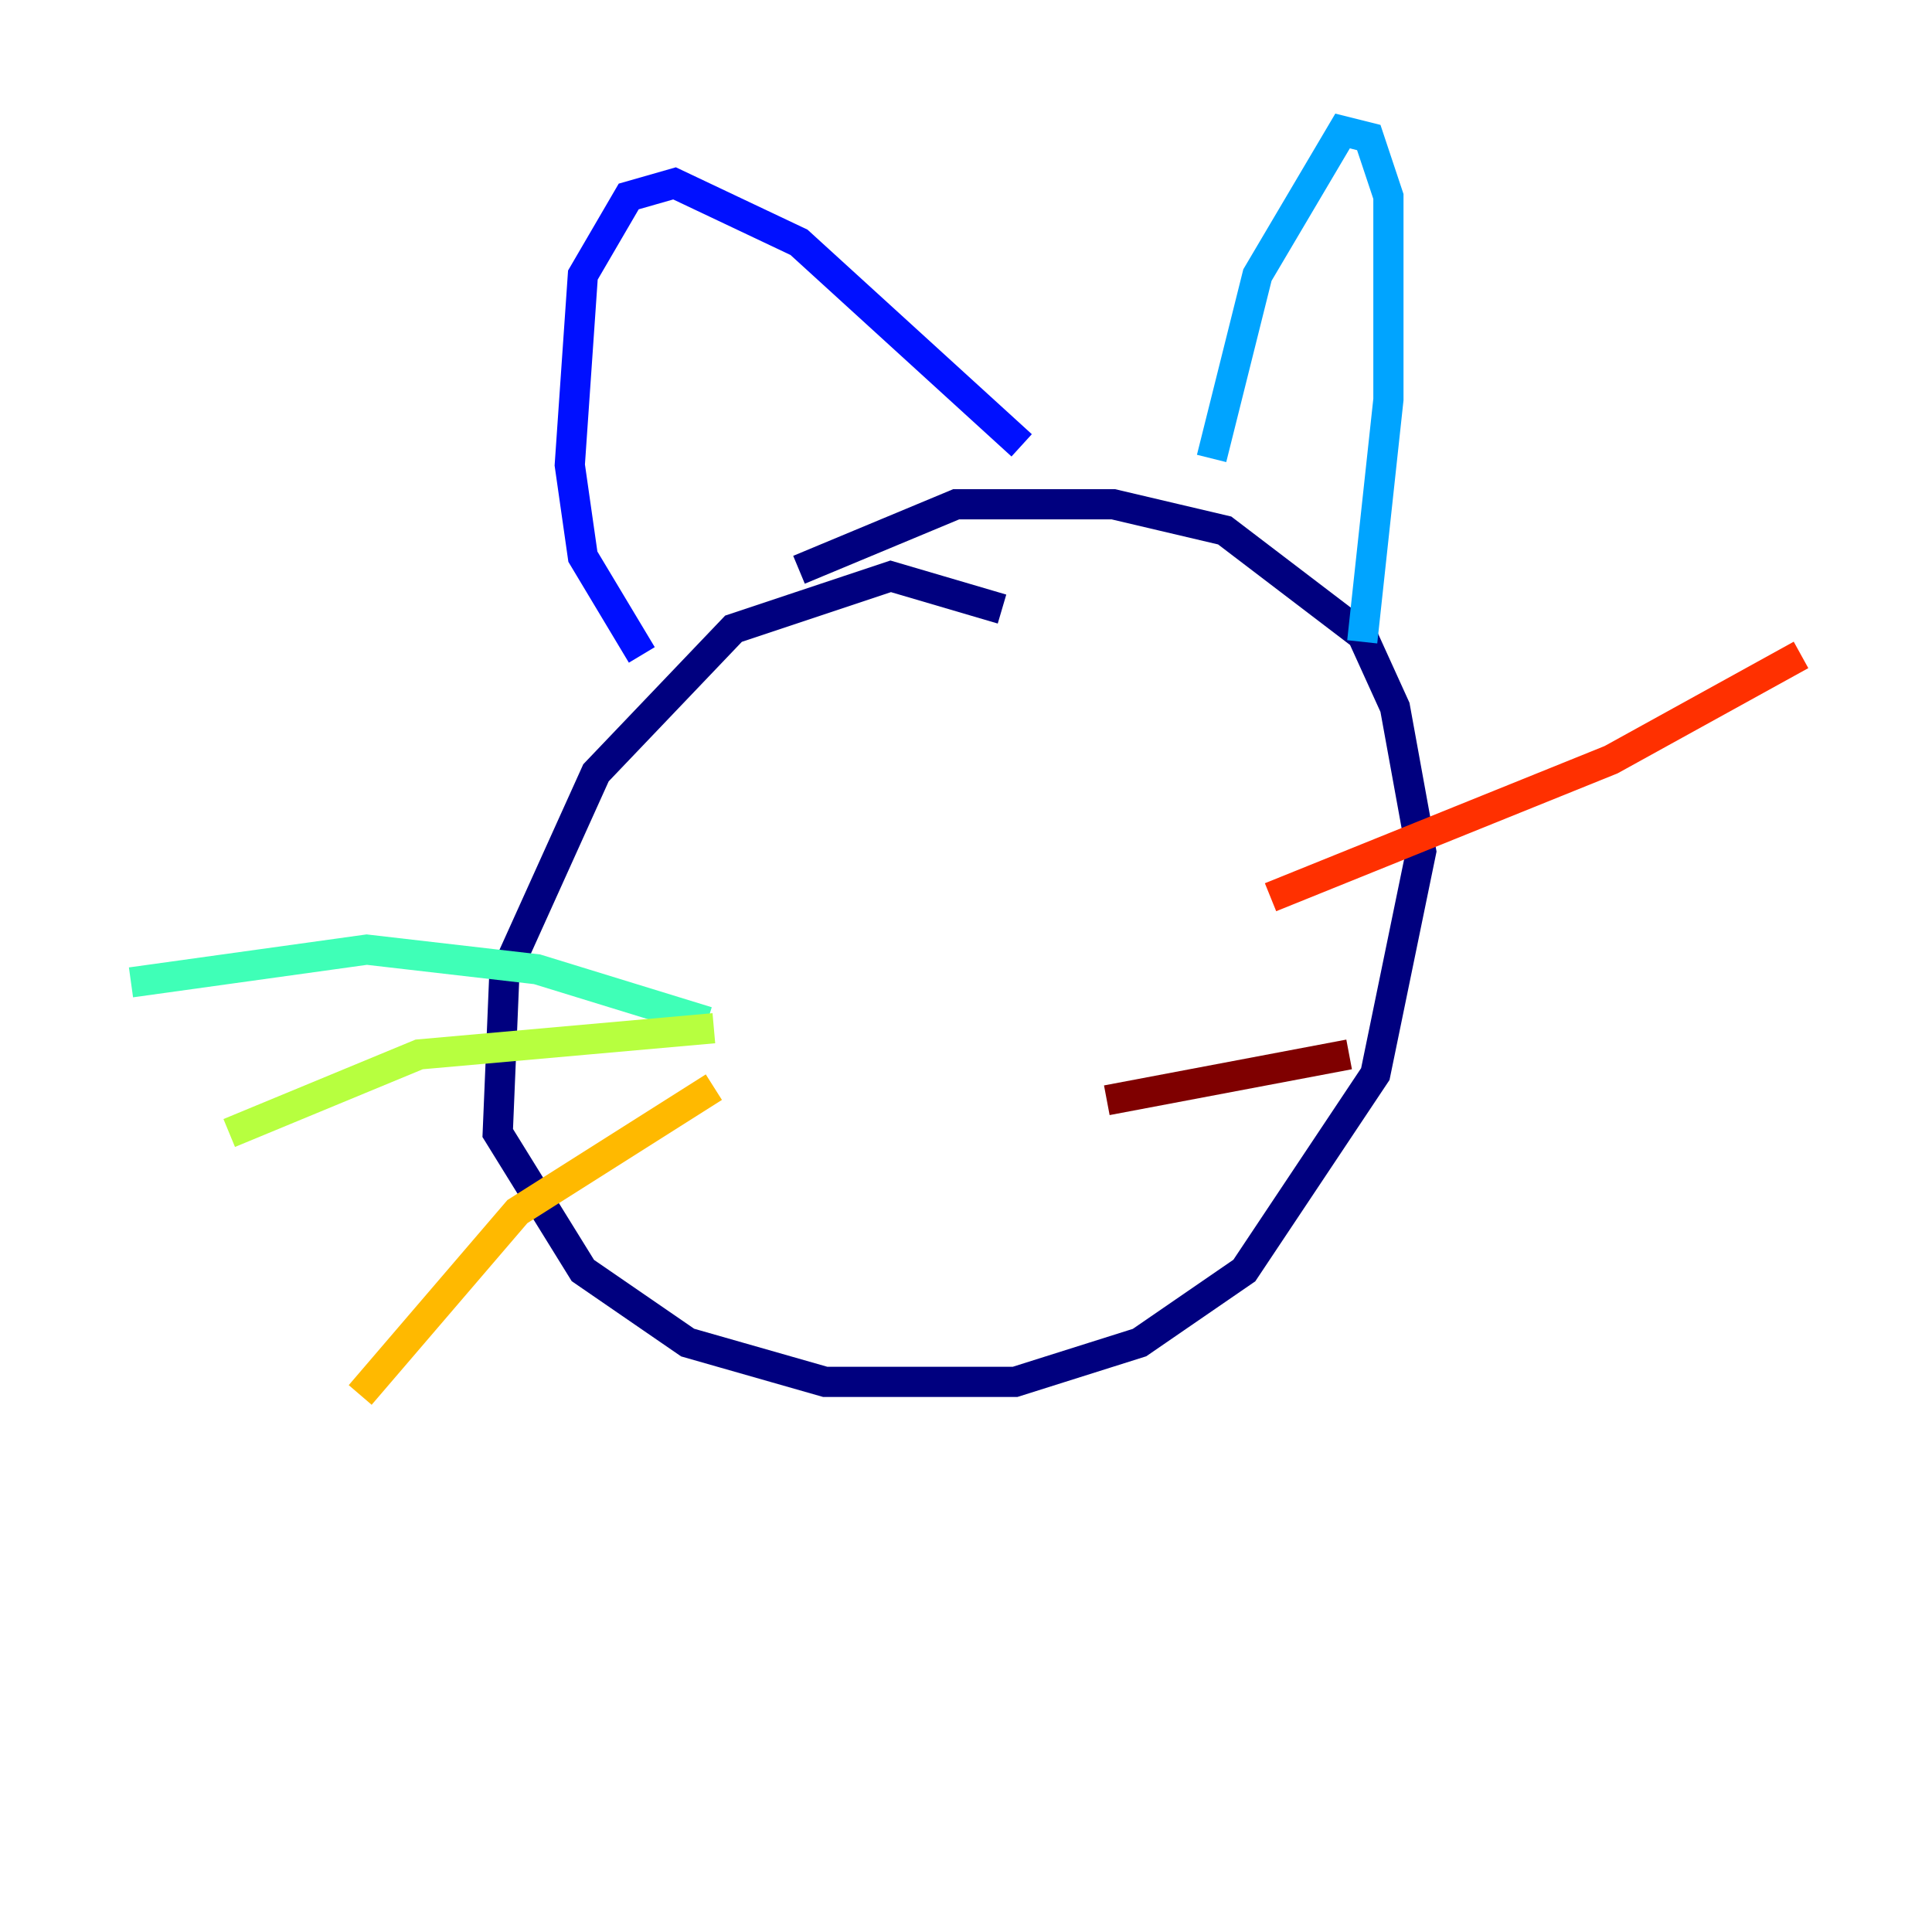 <?xml version="1.0" encoding="utf-8" ?>
<svg baseProfile="tiny" height="128" version="1.2" viewBox="0,0,128,128" width="128" xmlns="http://www.w3.org/2000/svg" xmlns:ev="http://www.w3.org/2001/xml-events" xmlns:xlink="http://www.w3.org/1999/xlink"><defs /><polyline fill="none" points="66.386,40.352 59.01,38.183 48.597,41.654 39.485,51.2 33.41,64.651 32.976,75.064 38.617,84.176 45.559,88.949 54.671,91.552 67.254,91.552 75.498,88.949 82.441,84.176 91.119,71.159 94.156,56.407 92.42,46.861 90.251,42.088 81.139,35.146 73.763,33.41 63.349,33.41 52.936,37.749" stroke="#00007f" stroke-width="2" /><polyline fill="none" points="42.522,43.39 38.617,36.881 37.749,30.807 38.617,18.224 41.654,13.017 44.691,12.149 52.936,16.054 67.688,29.505" stroke="#0010ff" stroke-width="2" /><polyline fill="none" points="80.271,30.373 83.308,18.224 88.949,8.678 90.685,9.112 91.986,13.017 91.986,26.468 90.251,42.522" stroke="#00a4ff" stroke-width="2" /><polyline fill="none" points="46.861,67.688 35.58,64.217 24.298,62.915 8.678,65.085" stroke="#3fffb7" stroke-width="2" /><polyline fill="none" points="47.295,68.122 27.77,69.858 15.186,75.064" stroke="#b7ff3f" stroke-width="2" /><polyline fill="none" points="47.295,72.027 34.278,80.271 23.864,92.42" stroke="#ffb900" stroke-width="2" /><polyline fill="none" points="84.176,59.444 106.739,50.332 119.322,43.39" stroke="#ff3000" stroke-width="2" /><polyline fill="none" points="73.329,72.895 89.383,69.858" stroke="#7f0000" stroke-width="2" /></svg>